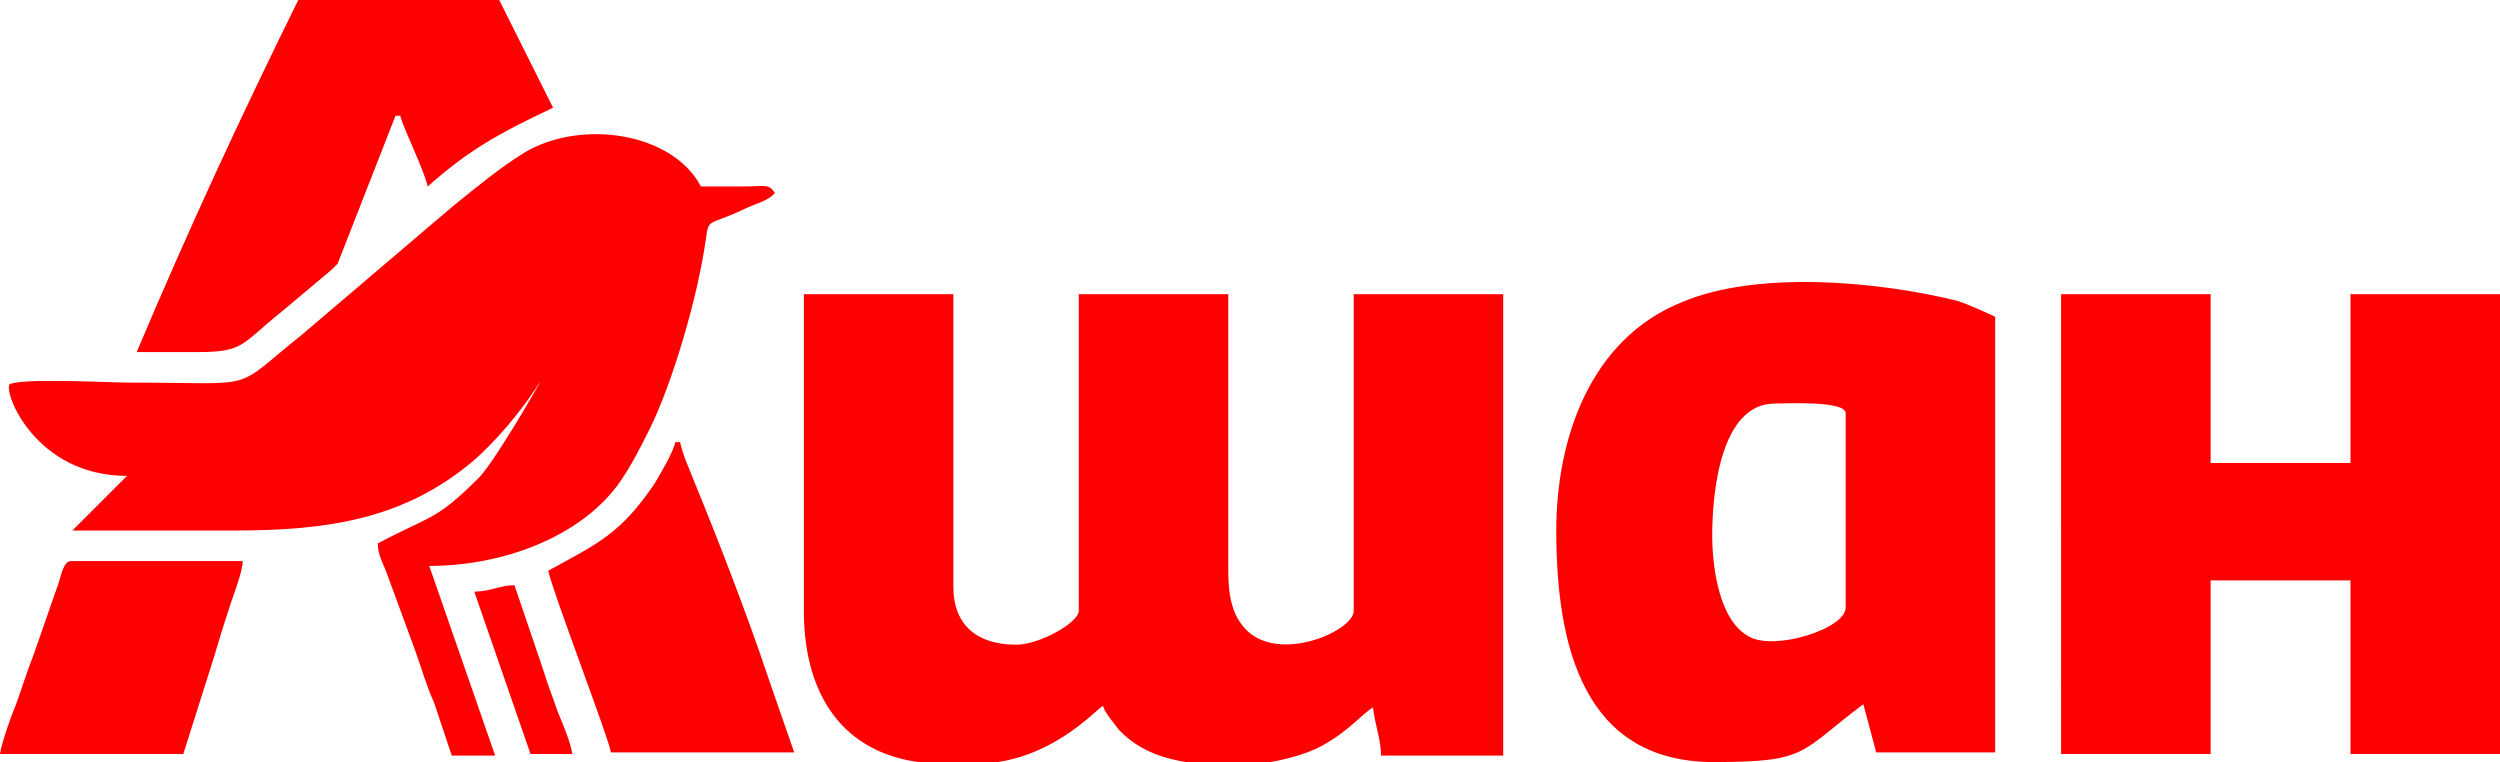 <?xml version="1.0" encoding="utf-8"?>
<!-- Generator: Adobe Illustrator 18.0.0, SVG Export Plug-In . SVG Version: 6.00 Build 0)  -->
<!DOCTYPE svg PUBLIC "-//W3C//DTD SVG 1.1//EN" "http://www.w3.org/Graphics/SVG/1.1/DTD/svg11.dtd">
<svg version="1.1" id="Слой_1" xmlns="http://www.w3.org/2000/svg" xmlns:xlink="http://www.w3.org/1999/xlink" x="0px" y="0px"
	 viewBox="0 0 155.5 47.4" enable-background="new 0 0 155.5 47.4" xml:space="preserve">
<g>
	<path fill-rule="evenodd" clip-rule="evenodd" fill="#FF0000" d="M50,38c0,5.5,2.7,9.3,8.3,9.5h2.4c4.5,0,7.4-3.3,7.9-3.6
		c0.1,0.4,0.7,1.1,1,1.5c2.1,2.2,5.2,2.2,8.1,2.2c1.7-0.2,3.4-0.6,4.5-1.2c1.8-1,2.4-1.9,3.2-2.4c0.1,1,0.5,2,0.5,3h7.6V18.3h-9.3
		V38c0,1.3-5.1,3.5-7,0.8c-0.6-0.8-0.8-1.9-0.8-3.2V18.3h-9.3V38c0,0.7-2.4,2.1-3.9,2.1c-2.4,0-3.9-1.2-3.9-3.6V18.3H50V38L50,38z
		 M29.5,36.8L33,46.9h2.6c-0.1-0.7-0.6-1.9-0.9-2.6c-0.3-0.9-0.6-1.6-0.9-2.6L32,36.4C31.1,36.4,30.5,36.8,29.5,36.8L29.5,36.8z
		 M0,46.9h11.4l1.9-6c0.3-1,0.6-2,0.9-2.9c0.2-0.7,0.9-2.4,0.9-3.1H4.4c-0.4,0-0.6,0.8-0.7,1.2l-1.6,4.6c-0.4,1-0.7,2-1.1,3.1
		C0.7,44.5,0.1,46.2,0,46.9L0,46.9z M34.1,35.5c0.3,1.4,3.8,10.5,3.9,11.3h11.4l-1.7-4.9c-1.2-3.6-3.1-8.5-4.5-11.9
		c-0.3-0.8-0.7-1.6-0.9-2.5H42c-0.1,0.6-1,2.1-1.3,2.6C38.6,33.2,37.2,33.8,34.1,35.5L34.1,35.5z M8.5,21.9c1.3,0,2.5,0,3.8,0
		c2.9,0,2.7-0.5,5.2-2.5l3.1-2.6l0.4-0.4l3.6-9.2h0.3c0.1,0.6,1.5,3.4,1.7,4.4c2.5-2.2,4.2-3.2,7.8-4.9l-3.5-7H18.7
		C14.9,7.4,11.8,14.1,8.5,21.9L8.5,21.9z M128.2,46.9h9.3V36.1h8.7v10.8h9.3V18.3h-9.3v10.5h-8.7V18.3h-9.3V46.9L128.2,46.9z
		 M106.5,33.3c0-2.6,0.5-8.2,3.9-8.2c0.6,0,4.4-0.2,4.4,0.6v12.1c0,1.3-4.4,2.7-6,1.8C106.9,38.6,106.5,35.2,106.5,33.3L106.5,33.3z
		 M96.8,33c0,7.2,1.7,14.4,9.8,14.4c5.9,0,5.3-0.6,9.3-3.6l0.8,3h7.4V19.7c0,0-1.7-0.8-2.4-1c-4.9-1.2-12.4-1.9-17.1,0.1
		C98.9,21.1,96.8,27.3,96.8,33L96.8,33z M29.8,29.7c-2.7,2.7-2.9,2.3-6.3,4.1c0,0.7,0.3,1.2,0.5,1.7l1.8,4.9
		c0.4,1.1,0.7,2.2,1.2,3.3l1.1,3.3h2.7l-4.1-11.8c4.6,0,9.3-1.8,11.7-5c0.8-1.1,1.4-2.3,2-3.5c1.4-2.8,3-8.2,3.5-11.8
		c0.2-1.4,0.1-0.8,2.4-1.9c0.6-0.3,1.5-0.5,1.9-1c-0.4-0.6-0.6-0.4-2.1-0.4c-0.8,0-1.6,0-2.5,0c-1.8-3.4-7.5-4.2-11-2.1
		c-1.6,1-2.9,2.1-4.4,3.3l-9.4,8c-4.5,3.6-2.5,3-10.6,3c-1.4,0-6.8-0.3-7.6,0.1c-0.4,0.5,1.6,5.7,7.3,5.7L4.5,33l10,0
		c5.9,0,10.6-0.7,14.9-4.3c1.4-1.2,2.9-3,3.9-4.5C34.7,21.9,30.9,28.6,29.8,29.7L29.8,29.7z"/>
</g>
</svg>
